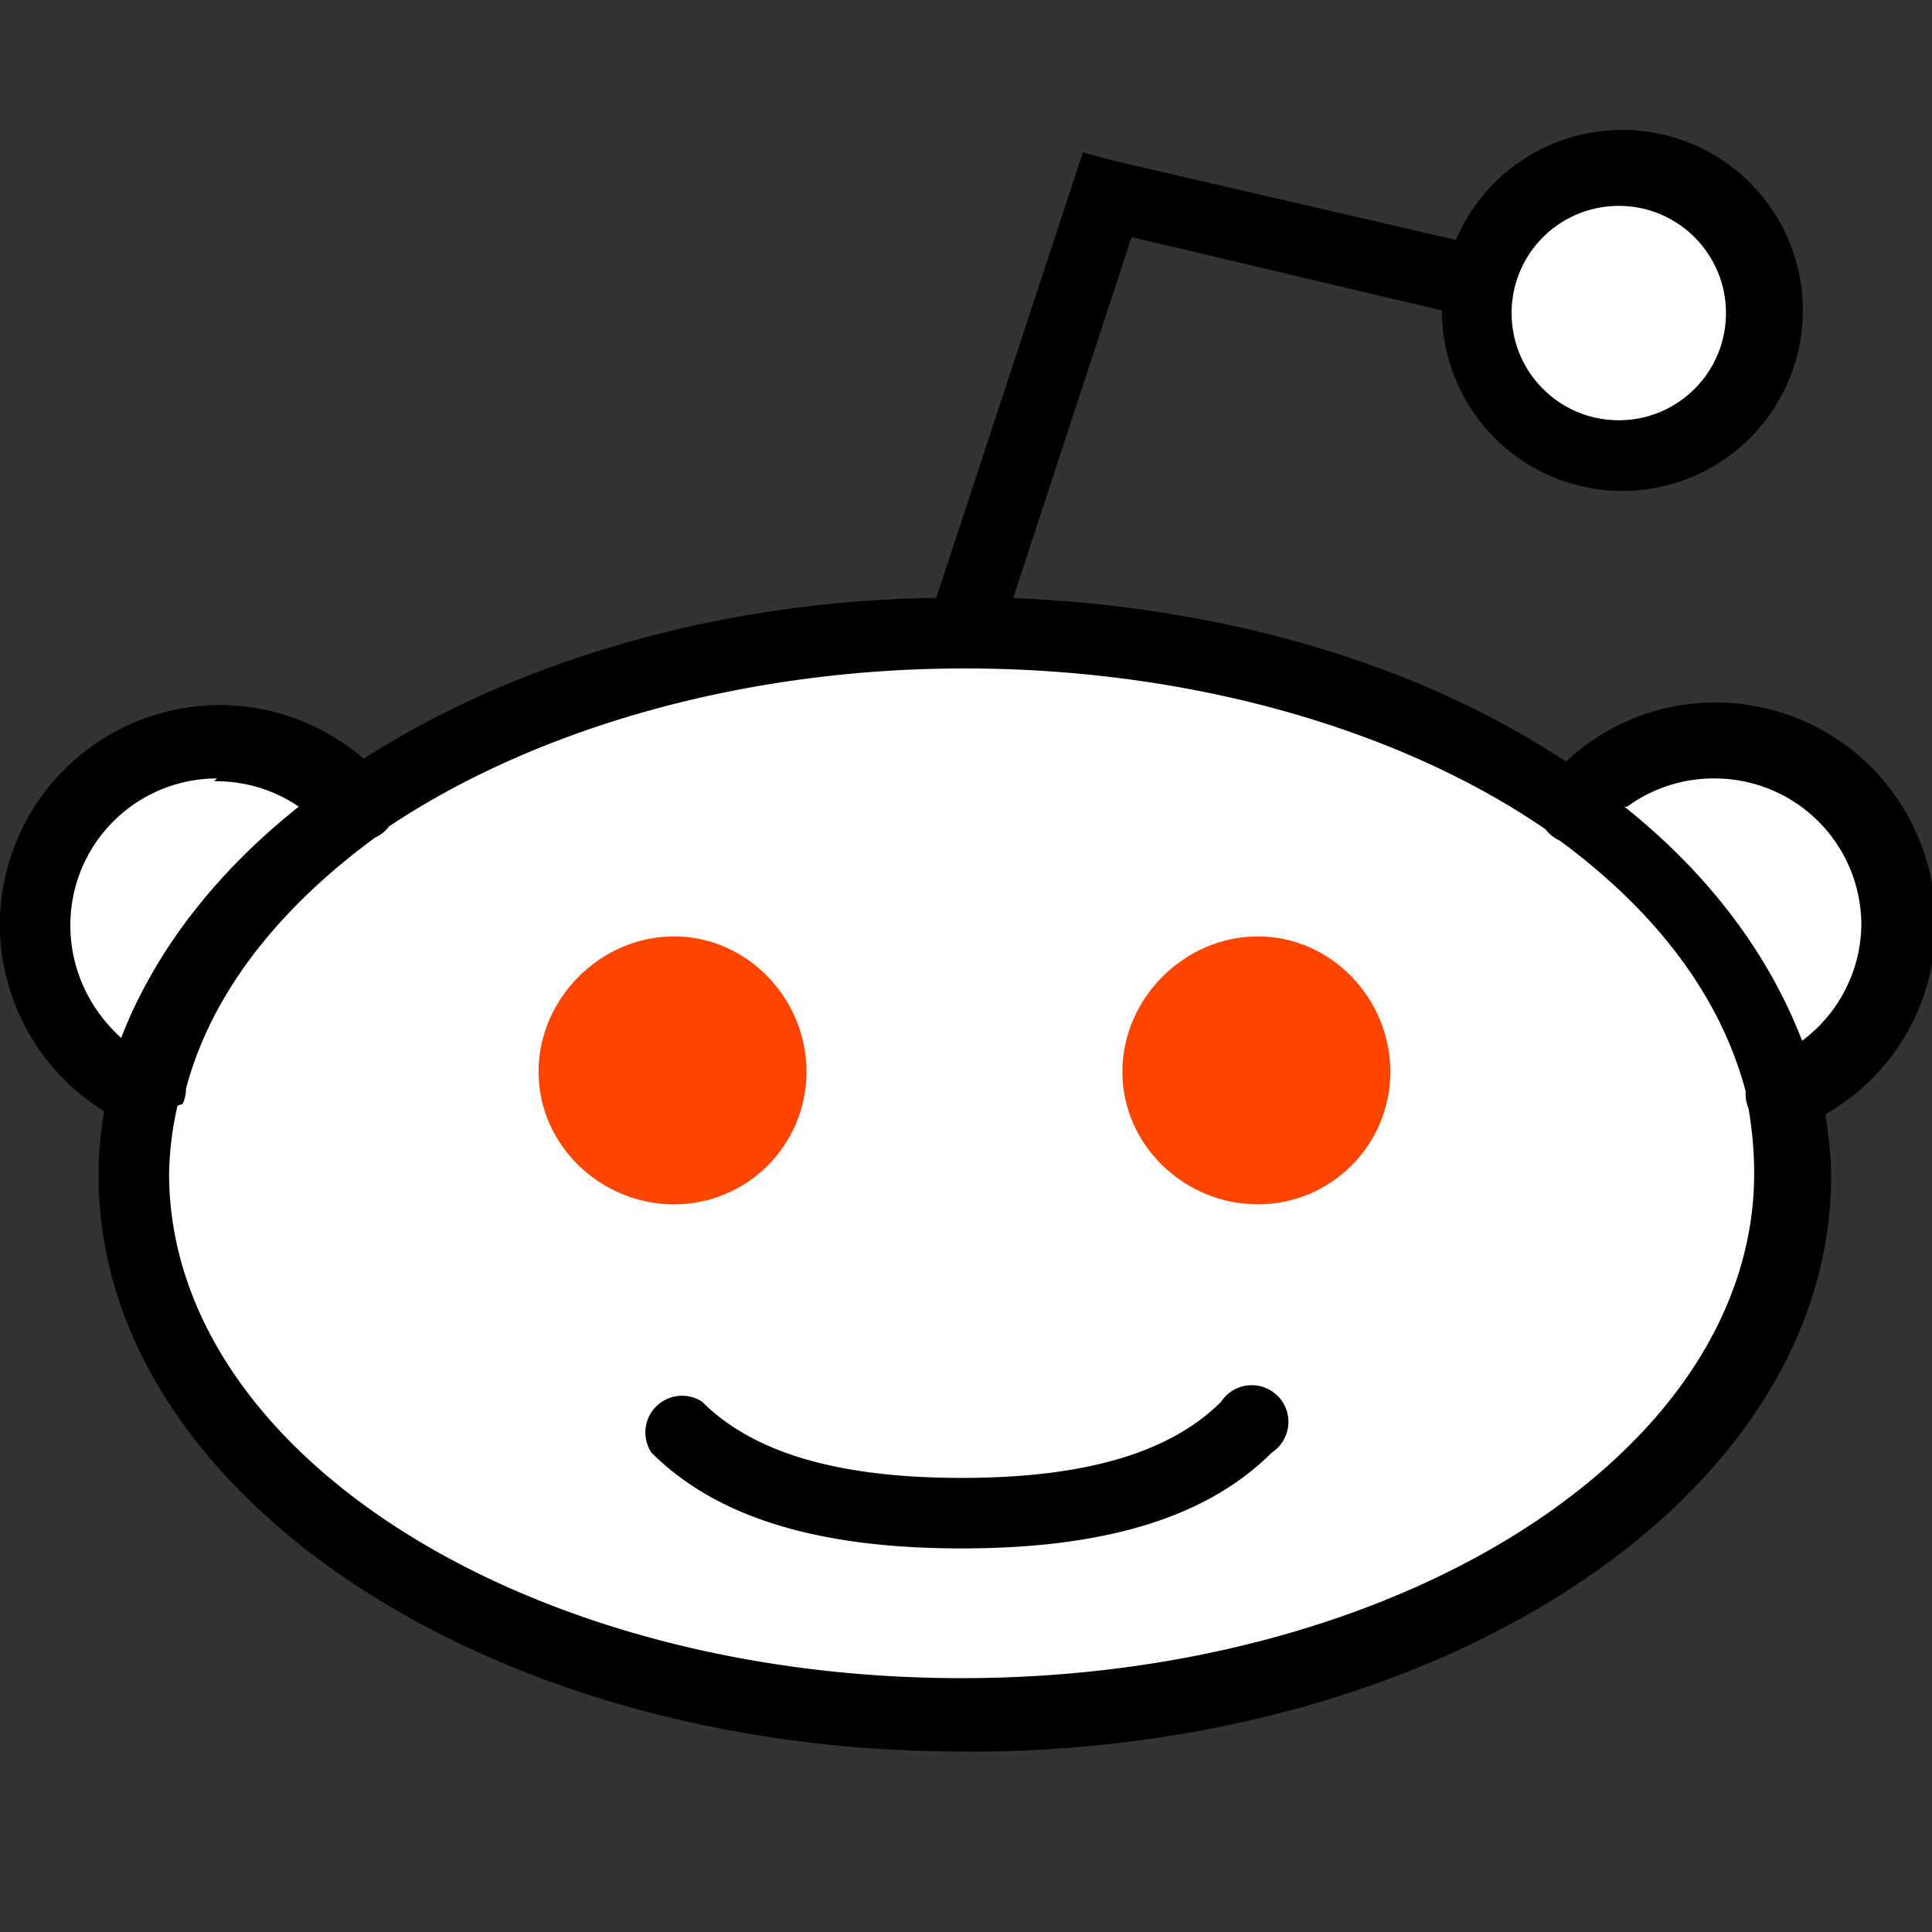 <?xml version="1.0" encoding="UTF-8" standalone="no"?>
<svg xmlns:dc="http://purl.org/dc/elements/1.1/" xmlns:cc="http://creativecommons.org/ns#" xmlns:rdf="http://www.w3.org/1999/02/22-rdf-syntax-ns#" xmlns:svg="http://www.w3.org/2000/svg" xmlns="http://www.w3.org/2000/svg" xmlns:sodipodi="http://sodipodi.sourceforge.net/DTD/sodipodi-0.dtd" xmlns:inkscape="http://www.inkscape.org/namespaces/inkscape" width="64" height="64" viewBox="-4.771 0.104 0.685 0.685" version="1.1" id="svg8" sodipodi:docname="reddit-icon.svg" inkscape:version="0.92.2 (5c3e80d, 2017-08-06)">
  <rect x="-4.771" y="0.104" width="0.685" height="0.685" fill="#333333" stroke="none"/>
  <defs id="defs12"/>
  <sodipodi:namedview pagecolor="#ffffff" bordercolor="#666666" borderopacity="1" objecttolerance="10" gridtolerance="10" guidetolerance="10" inkscape:pageopacity="0" inkscape:pageshadow="2" inkscape:window-width="1920" inkscape:window-height="1001" id="namedview10" showgrid="false" inkscape:zoom="7.2095465" inkscape:cx="-8.2494658" inkscape:cy="24.065954" inkscape:window-x="-9" inkscape:window-y="-9" inkscape:window-maximized="1" inkscape:current-layer="svg8"/>
  <g id="g824" transform="translate(-5.333e-5,-0.065)">
    <path style="fill:#ffffff;stroke-width:0.013" inkscape:connector-curvature="0" id="path2" d="m -4.327,0.674 c -0.026,0.026 -0.067,0.03 -0.101,0.03 -0.035,0 -0.076,-0.005 -0.101,-0.03 m 0.281,-0.405 -0.13,-0.03 -0.05,0.154 0.05,-0.154 m 0.234,0.041 a 0.051,0.051 0 1 1 -0.102,0 0.051,0.051 0 0 1 0.102,0 z m 0.008,0.306 c 0,0.106 -0.131,0.192 -0.293,0.192 -0.162,0 -0.293,-0.086 -0.293,-0.192 0,-0.106 0.131,-0.192 0.293,-0.192 0.162,0 0.293,0.086 0.293,0.192 z m -0.583,-0.03 a 0.065,0.065 0 0 1 -0.039,-0.059 0.065,0.065 0 0 1 0.114,-0.042 m 0.43,0.001 a 0.065,0.065 0 0 1 0.115,0.04 0.065,0.065 0 0 1 -0.041,0.06"/>
    <path style="stroke-width:0.013" inkscape:connector-curvature="0" id="path4" d="m -4.43,0.79 c -0.169,0 -0.306,-0.092 -0.306,-0.204 0,-0.008 6.529e-4,-0.015 0.002,-0.023 a 0.078,0.078 0 0 1 -0.037,-0.066 0.078,0.078 0 0 1 0.078,-0.078 c 0.019,0 0.037,0.007 0.051,0.019 0.053,-0.034 0.125,-0.056 0.203,-0.057 l 0.052,-0.158 0.011,0.003 2.689e-4,6.4e-5 0.121,0.028 a 0.064,0.064 0 0 1 0.059,-0.039 0.064,0.064 0 0 1 0.064,0.064 0.064,0.064 0 0 1 -0.064,0.064 0.064,0.064 0 0 1 -0.064,-0.064 l -0.11,-0.026 -0.042,0.128 c 0.076,0.003 0.145,0.024 0.196,0.058 a 0.077,0.077 0 0 1 0.053,-0.021 0.078,0.078 0 0 1 0.078,0.078 0.077,0.077 0 0 1 -0.039,0.068 c 0.001,0.007 0.002,0.014 0.002,0.022 -2.56e-5,0.113 -0.137,0.204 -0.306,0.204 z m -0.278,-0.229 a 0.116,0.116 0 0 0 -0.003,0.024 c 0,0.099 0.126,0.179 0.281,0.179 0.155,0 0.281,-0.08 0.281,-0.179 0,-0.008 -7.937e-4,-0.016 -0.002,-0.023 a 0.013,0.013 0 0 1 -0.001,-0.006 c -0.009,-0.034 -0.032,-0.064 -0.066,-0.089 a 0.013,0.013 0 0 1 -0.005,-0.004 c -0.051,-0.035 -0.125,-0.057 -0.206,-0.057 -0.08,0 -0.153,0.022 -0.204,0.056 a 0.013,0.013 0 0 1 -0.005,0.004 c -0.034,0.025 -0.058,0.055 -0.067,0.089 a 0.013,0.013 0 0 1 -0.001,0.005 c -6.4e-5,1.41e-4 -1.152e-4,2.82e-4 -1.92e-4,4.1e-4 z m 0.513,-0.106 c 0.03,0.024 0.051,0.052 0.063,0.083 a 0.052,0.052 0 0 0 0.021,-0.041 0.052,0.052 0 0 0 -0.052,-0.052 0.052,0.052 0 0 0 -0.031,0.01 z m -0.499,-0.01 a 0.052,0.052 0 0 0 -0.052,0.052 c 0,0.016 0.007,0.03 0.018,0.04 0.012,-0.031 0.034,-0.059 0.063,-0.082 a 0.052,0.052 0 0 0 -0.03,-0.009 z m 0.497,-0.203 c -0.021,0 -0.038,0.017 -0.038,0.038 0,0.021 0.017,0.038 0.038,0.038 0.021,0 0.038,-0.017 0.038,-0.038 0,-0.021 -0.017,-0.038 -0.038,-0.038 z m -0.233,0.476 c -0.051,0 -0.087,-0.011 -0.11,-0.034 a 0.013,0.013 0 0 1 0.018,-0.018 c 0.018,0.018 0.048,0.027 0.092,0.027 0.044,0 0.074,-0.009 0.092,-0.027 a 0.013,0.013 0 1 1 0.018,0.018 c -0.023,0.023 -0.059,0.034 -0.11,0.034 z"/>
    <path style="fill:#ff4500;stroke-width:0.013" inkscape:connector-curvature="0" id="path6" d="m -4.325,0.501 c -0.026,0 -0.048,0.022 -0.048,0.048 0,0.026 0.022,0.047 0.048,0.047 0.026,0 0.047,-0.021 0.047,-0.047 0,-0.026 -0.021,-0.048 -0.047,-0.048 z m -0.207,0 c -0.026,0 -0.048,0.022 -0.048,0.048 0,0.026 0.022,0.047 0.048,0.047 0.026,0 0.047,-0.021 0.047,-0.047 0,-0.026 -0.021,-0.048 -0.047,-0.048 z"/>
  </g>
</svg>
